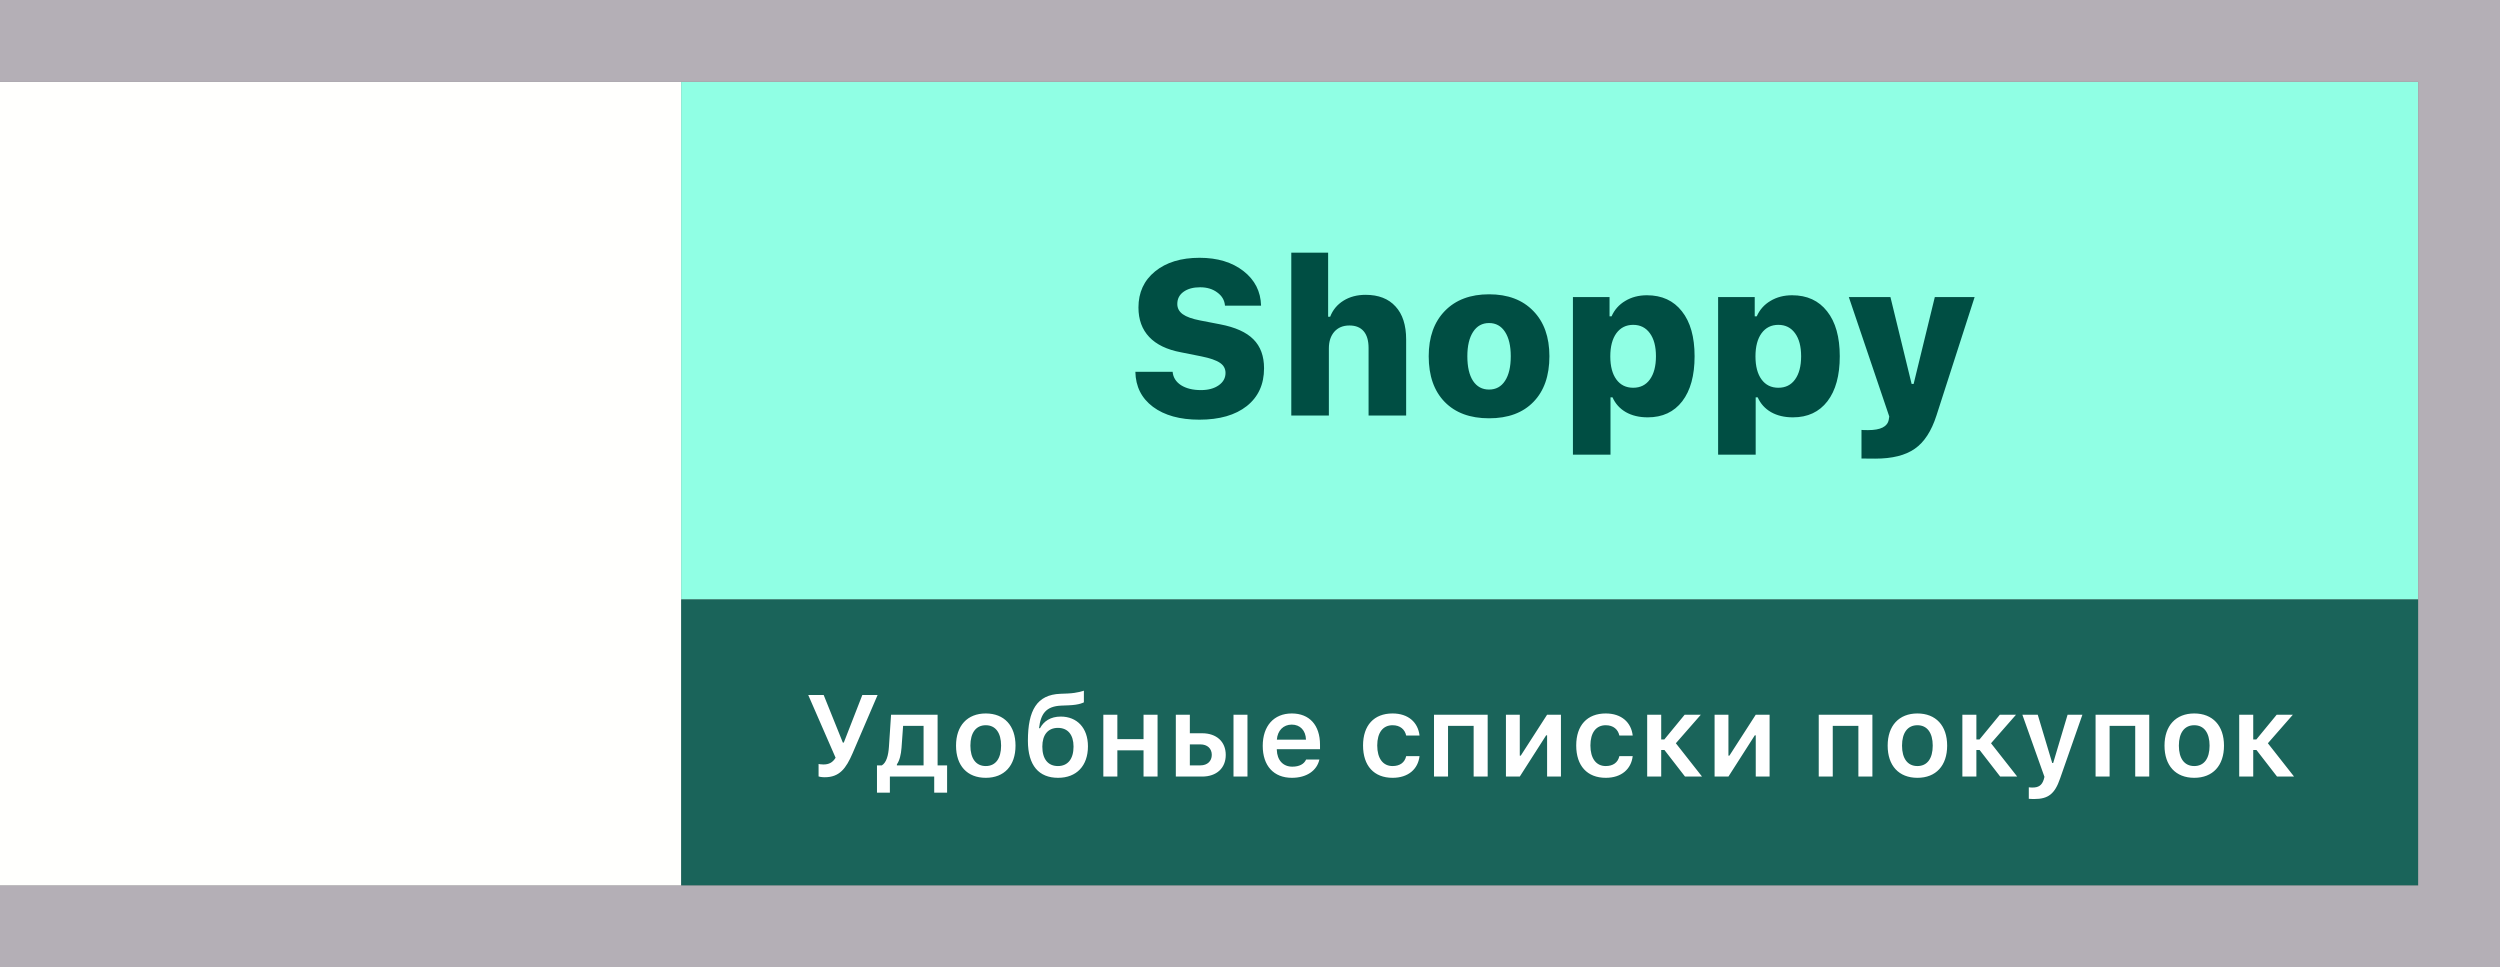 <svg width="367" height="142" viewBox="0 0 367 142" fill="none" xmlns="http://www.w3.org/2000/svg">
<rect x="0" y="0" width="367" height="142" fill="#808080" stroke="none"/>
<rect y="12" width="100" height="118" fill="#FFFFFD"/>
<rect x="100" y="12" width="255" height="76" fill="#90FFE4"/>
<path d="M166.672 54.578H172.141C172.214 55.401 172.625 56.057 173.375 56.547C174.135 57.026 175.109 57.266 176.297 57.266C177.37 57.266 178.24 57.031 178.906 56.562C179.573 56.094 179.906 55.49 179.906 54.75C179.906 54.125 179.635 53.63 179.094 53.266C178.552 52.891 177.635 52.573 176.344 52.312L173.375 51.719C171.312 51.333 169.755 50.583 168.703 49.469C167.651 48.354 167.125 46.911 167.125 45.141C167.125 42.932 167.938 41.167 169.562 39.844C171.198 38.51 173.375 37.844 176.094 37.844C178.729 37.844 180.88 38.495 182.547 39.797C184.214 41.099 185.073 42.792 185.125 44.875H179.828C179.766 44.083 179.391 43.438 178.703 42.938C178.026 42.427 177.182 42.172 176.172 42.172C175.161 42.172 174.349 42.396 173.734 42.844C173.13 43.281 172.828 43.875 172.828 44.625C172.828 45.24 173.094 45.74 173.625 46.125C174.156 46.51 175.016 46.818 176.203 47.047L179.109 47.609C181.339 48.036 182.969 48.771 184 49.812C185.042 50.854 185.562 52.271 185.562 54.062C185.562 56.417 184.719 58.266 183.031 59.609C181.344 60.943 179.021 61.609 176.062 61.609C173.208 61.609 170.938 60.979 169.25 59.719C167.573 58.458 166.714 56.745 166.672 54.578ZM189.562 61V37.094H194.969V46.5H195.266C195.651 45.5 196.302 44.714 197.219 44.141C198.135 43.568 199.219 43.281 200.469 43.281C202.365 43.281 203.828 43.849 204.859 44.984C205.901 46.109 206.422 47.724 206.422 49.828V61H200.906V51.078C200.906 50.005 200.667 49.188 200.188 48.625C199.708 48.062 199.01 47.781 198.094 47.781C197.156 47.781 196.417 48.089 195.875 48.703C195.344 49.318 195.078 50.13 195.078 51.141V61H189.562ZM218.594 61.406C215.812 61.406 213.641 60.604 212.078 59C210.516 57.396 209.734 55.161 209.734 52.297C209.734 49.484 210.526 47.266 212.109 45.641C213.693 44.016 215.854 43.203 218.594 43.203C221.344 43.203 223.505 44.016 225.078 45.641C226.661 47.255 227.453 49.474 227.453 52.297C227.453 55.161 226.672 57.396 225.109 59C223.557 60.604 221.385 61.406 218.594 61.406ZM216.234 55.906C216.797 56.76 217.583 57.188 218.594 57.188C219.604 57.188 220.385 56.76 220.938 55.906C221.5 55.052 221.781 53.849 221.781 52.297C221.781 50.776 221.5 49.583 220.938 48.719C220.375 47.854 219.594 47.422 218.594 47.422C217.594 47.422 216.812 47.854 216.25 48.719C215.688 49.583 215.406 50.776 215.406 52.297C215.406 53.849 215.682 55.052 216.234 55.906ZM241.766 43.344C243.964 43.344 245.677 44.13 246.906 45.703C248.146 47.266 248.766 49.464 248.766 52.297C248.766 55.13 248.161 57.333 246.953 58.906C245.745 60.479 244.057 61.266 241.891 61.266C240.641 61.266 239.568 61.01 238.672 60.5C237.776 59.979 237.125 59.255 236.719 58.328H236.422V66.75H230.906V43.609H236.281V46.438H236.578C237.005 45.469 237.677 44.714 238.594 44.172C239.51 43.62 240.568 43.344 241.766 43.344ZM237.281 55.703C237.875 56.516 238.698 56.922 239.75 56.922C240.802 56.922 241.62 56.516 242.203 55.703C242.797 54.88 243.094 53.745 243.094 52.297C243.094 50.859 242.797 49.734 242.203 48.922C241.609 48.099 240.792 47.688 239.75 47.688C238.708 47.688 237.885 48.099 237.281 48.922C236.688 49.745 236.391 50.875 236.391 52.312C236.391 53.76 236.688 54.891 237.281 55.703ZM263.078 43.344C265.276 43.344 266.99 44.13 268.219 45.703C269.458 47.266 270.078 49.464 270.078 52.297C270.078 55.13 269.474 57.333 268.266 58.906C267.057 60.479 265.37 61.266 263.203 61.266C261.953 61.266 260.88 61.01 259.984 60.5C259.089 59.979 258.438 59.255 258.031 58.328H257.734V66.75H252.219V43.609H257.594V46.438H257.891C258.318 45.469 258.99 44.714 259.906 44.172C260.823 43.62 261.88 43.344 263.078 43.344ZM258.594 55.703C259.188 56.516 260.01 56.922 261.062 56.922C262.115 56.922 262.932 56.516 263.516 55.703C264.109 54.88 264.406 53.745 264.406 52.297C264.406 50.859 264.109 49.734 263.516 48.922C262.922 48.099 262.104 47.688 261.062 47.688C260.021 47.688 259.198 48.099 258.594 48.922C258 49.745 257.703 50.875 257.703 52.312C257.703 53.76 258 54.891 258.594 55.703ZM275.281 67.328C273.99 67.328 273.318 67.323 273.266 67.312V63.109C273.37 63.13 273.693 63.141 274.234 63.141C276.068 63.141 277.078 62.635 277.266 61.625L277.344 61.141L271.406 43.609H277.516L280.625 56.359H280.922L284.031 43.609H289.875L284.281 60.969C283.542 63.281 282.479 64.917 281.094 65.875C279.719 66.844 277.781 67.328 275.281 67.328Z" fill="#004E43"/>
<rect x="100" y="88" width="255" height="42" fill="#1A645A"/>
<path d="M121.071 114.1C123.238 114.1 124.192 112.821 125.164 110.572L128.833 102.022H126.591L123.869 109.011H123.728L120.914 102.022H118.647L122.665 111.236C122.225 111.958 121.669 112.224 120.872 112.224C120.44 112.224 120.241 112.166 120.167 112.149V113.983C120.241 114.017 120.598 114.1 121.071 114.1ZM135.581 112.356H131.663V112.207C132.062 111.643 132.269 110.763 132.344 109.775L132.576 106.554H135.581V112.356ZM130.634 116.366V114H137.142V116.366H139.034V112.356H137.64V104.919H130.808L130.493 109.659C130.41 110.879 130.127 111.958 129.455 112.356H128.741V116.366H130.634ZM144.712 114.183C147.426 114.183 149.078 112.406 149.078 109.459C149.078 106.521 147.418 104.736 144.712 104.736C142.014 104.736 140.346 106.529 140.346 109.459C140.346 112.406 141.989 114.183 144.712 114.183ZM144.712 112.456C143.276 112.456 142.454 111.36 142.454 109.459C142.454 107.567 143.276 106.463 144.712 106.463C146.14 106.463 146.961 107.567 146.961 109.459C146.961 111.36 146.148 112.456 144.712 112.456ZM155.304 112.456C153.843 112.456 153.013 111.418 153.013 109.601C153.013 107.857 153.851 106.853 155.304 106.853C156.756 106.853 157.595 107.857 157.595 109.601C157.595 111.418 156.756 112.456 155.304 112.456ZM152.531 106.903C152.78 104.828 153.511 103.674 155.818 103.583L156.864 103.541C158.524 103.483 159.114 103.101 159.114 103.101V101.391C159.105 101.399 158.151 101.748 156.74 101.806L155.669 101.848C152.224 101.98 150.896 104.255 150.896 108.746C150.896 112.398 152.523 114.183 155.329 114.183C158.035 114.183 159.711 112.423 159.711 109.559C159.711 106.845 158.093 105.193 155.719 105.193C154.216 105.193 153.22 105.882 152.672 106.903H152.531ZM167.871 114H169.93V104.919H167.871V108.505H164.028V104.919H161.969V114H164.028V110.148H167.871V114ZM181.078 114H183.128V104.919H181.078V114ZM176.222 109.277C177.234 109.277 177.89 109.883 177.89 110.812C177.89 111.734 177.243 112.356 176.222 112.356H174.669V109.277H176.222ZM172.611 114H176.471C178.587 114 179.94 112.763 179.94 110.821C179.94 108.878 178.587 107.642 176.471 107.642H174.669V104.919H172.611V114ZM189.627 106.372C190.864 106.372 191.678 107.235 191.719 108.58H187.444C187.536 107.251 188.399 106.372 189.627 106.372ZM191.736 111.501C191.437 112.174 190.731 112.547 189.71 112.547C188.357 112.547 187.486 111.601 187.436 110.09V109.982H193.778V109.318C193.778 106.455 192.226 104.736 189.636 104.736C187.004 104.736 185.369 106.571 185.369 109.493C185.369 112.415 186.979 114.183 189.652 114.183C191.794 114.183 193.313 113.153 193.687 111.501H191.736ZM208.387 107.974C208.171 106.064 206.76 104.736 204.428 104.736C201.697 104.736 200.095 106.488 200.095 109.435C200.095 112.423 201.705 114.183 204.436 114.183C206.735 114.183 208.163 112.904 208.387 111.003H206.428C206.212 111.95 205.499 112.456 204.428 112.456C203.025 112.456 202.178 111.344 202.178 109.435C202.178 107.55 203.017 106.463 204.428 106.463C205.557 106.463 206.237 107.094 206.428 107.974H208.387ZM216.331 114H218.39V104.919H210.512V114H212.571V106.562H216.331V114ZM223.104 114L226.973 107.949H227.114V114H229.147V104.919H227.114L223.246 110.929H223.104V104.919H221.071V114H223.104ZM239.681 107.974C239.465 106.064 238.054 104.736 235.722 104.736C232.991 104.736 231.389 106.488 231.389 109.435C231.389 112.423 232.999 114.183 235.73 114.183C238.029 114.183 239.457 112.904 239.681 111.003H237.722C237.506 111.95 236.792 112.456 235.722 112.456C234.319 112.456 233.472 111.344 233.472 109.435C233.472 107.55 234.311 106.463 235.722 106.463C236.851 106.463 237.531 107.094 237.722 107.974H239.681ZM244.338 110.099L247.359 114H249.858L246.015 109.111L249.684 104.919H247.31L244.321 108.555H243.865V104.919H241.806V114H243.865V110.099H244.338ZM253.734 114L257.603 107.949H257.744V114H259.777V104.919H257.744L253.875 110.929H253.734V104.919H251.701V114H253.734ZM272.81 114H274.868V104.919H266.991V114H269.049V106.562H272.81V114ZM281.476 114.183C284.19 114.183 285.842 112.406 285.842 109.459C285.842 106.521 284.182 104.736 281.476 104.736C278.778 104.736 277.109 106.529 277.109 109.459C277.109 112.406 278.753 114.183 281.476 114.183ZM281.476 112.456C280.04 112.456 279.218 111.36 279.218 109.459C279.218 107.567 280.04 106.463 281.476 106.463C282.903 106.463 283.725 107.567 283.725 109.459C283.725 111.36 282.912 112.456 281.476 112.456ZM290.606 110.099L293.628 114H296.126L292.283 109.111L295.952 104.919H293.578L290.59 108.555H290.133V104.919H288.075V114H290.133V110.099H290.606ZM298.642 117.295C300.675 117.295 301.646 116.548 302.418 114.291L305.697 104.919H303.522L301.406 112.008H301.265L299.14 104.919H296.882L300.127 114.042L300.02 114.44C299.754 115.278 299.264 115.61 298.393 115.61C298.251 115.61 297.944 115.602 297.828 115.577V117.262C297.961 117.287 298.517 117.295 298.642 117.295ZM313.45 114H315.509V104.919H307.631V114H309.69V106.562H313.45V114ZM322.116 114.183C324.831 114.183 326.482 112.406 326.482 109.459C326.482 106.521 324.822 104.736 322.116 104.736C319.418 104.736 317.75 106.529 317.75 109.459C317.75 112.406 319.394 114.183 322.116 114.183ZM322.116 112.456C320.68 112.456 319.858 111.36 319.858 109.459C319.858 107.567 320.68 106.463 322.116 106.463C323.544 106.463 324.366 107.567 324.366 109.459C324.366 111.36 323.552 112.456 322.116 112.456ZM331.247 110.099L334.269 114H336.767L332.924 109.111L336.593 104.919H334.219L331.23 108.555H330.774V104.919H328.715V114H330.774V110.099H331.247Z" fill="white"/>
<rect x="-6" y="6" width="367" height="130" stroke="#B4AFB6" stroke-width="12"/>
</svg>
